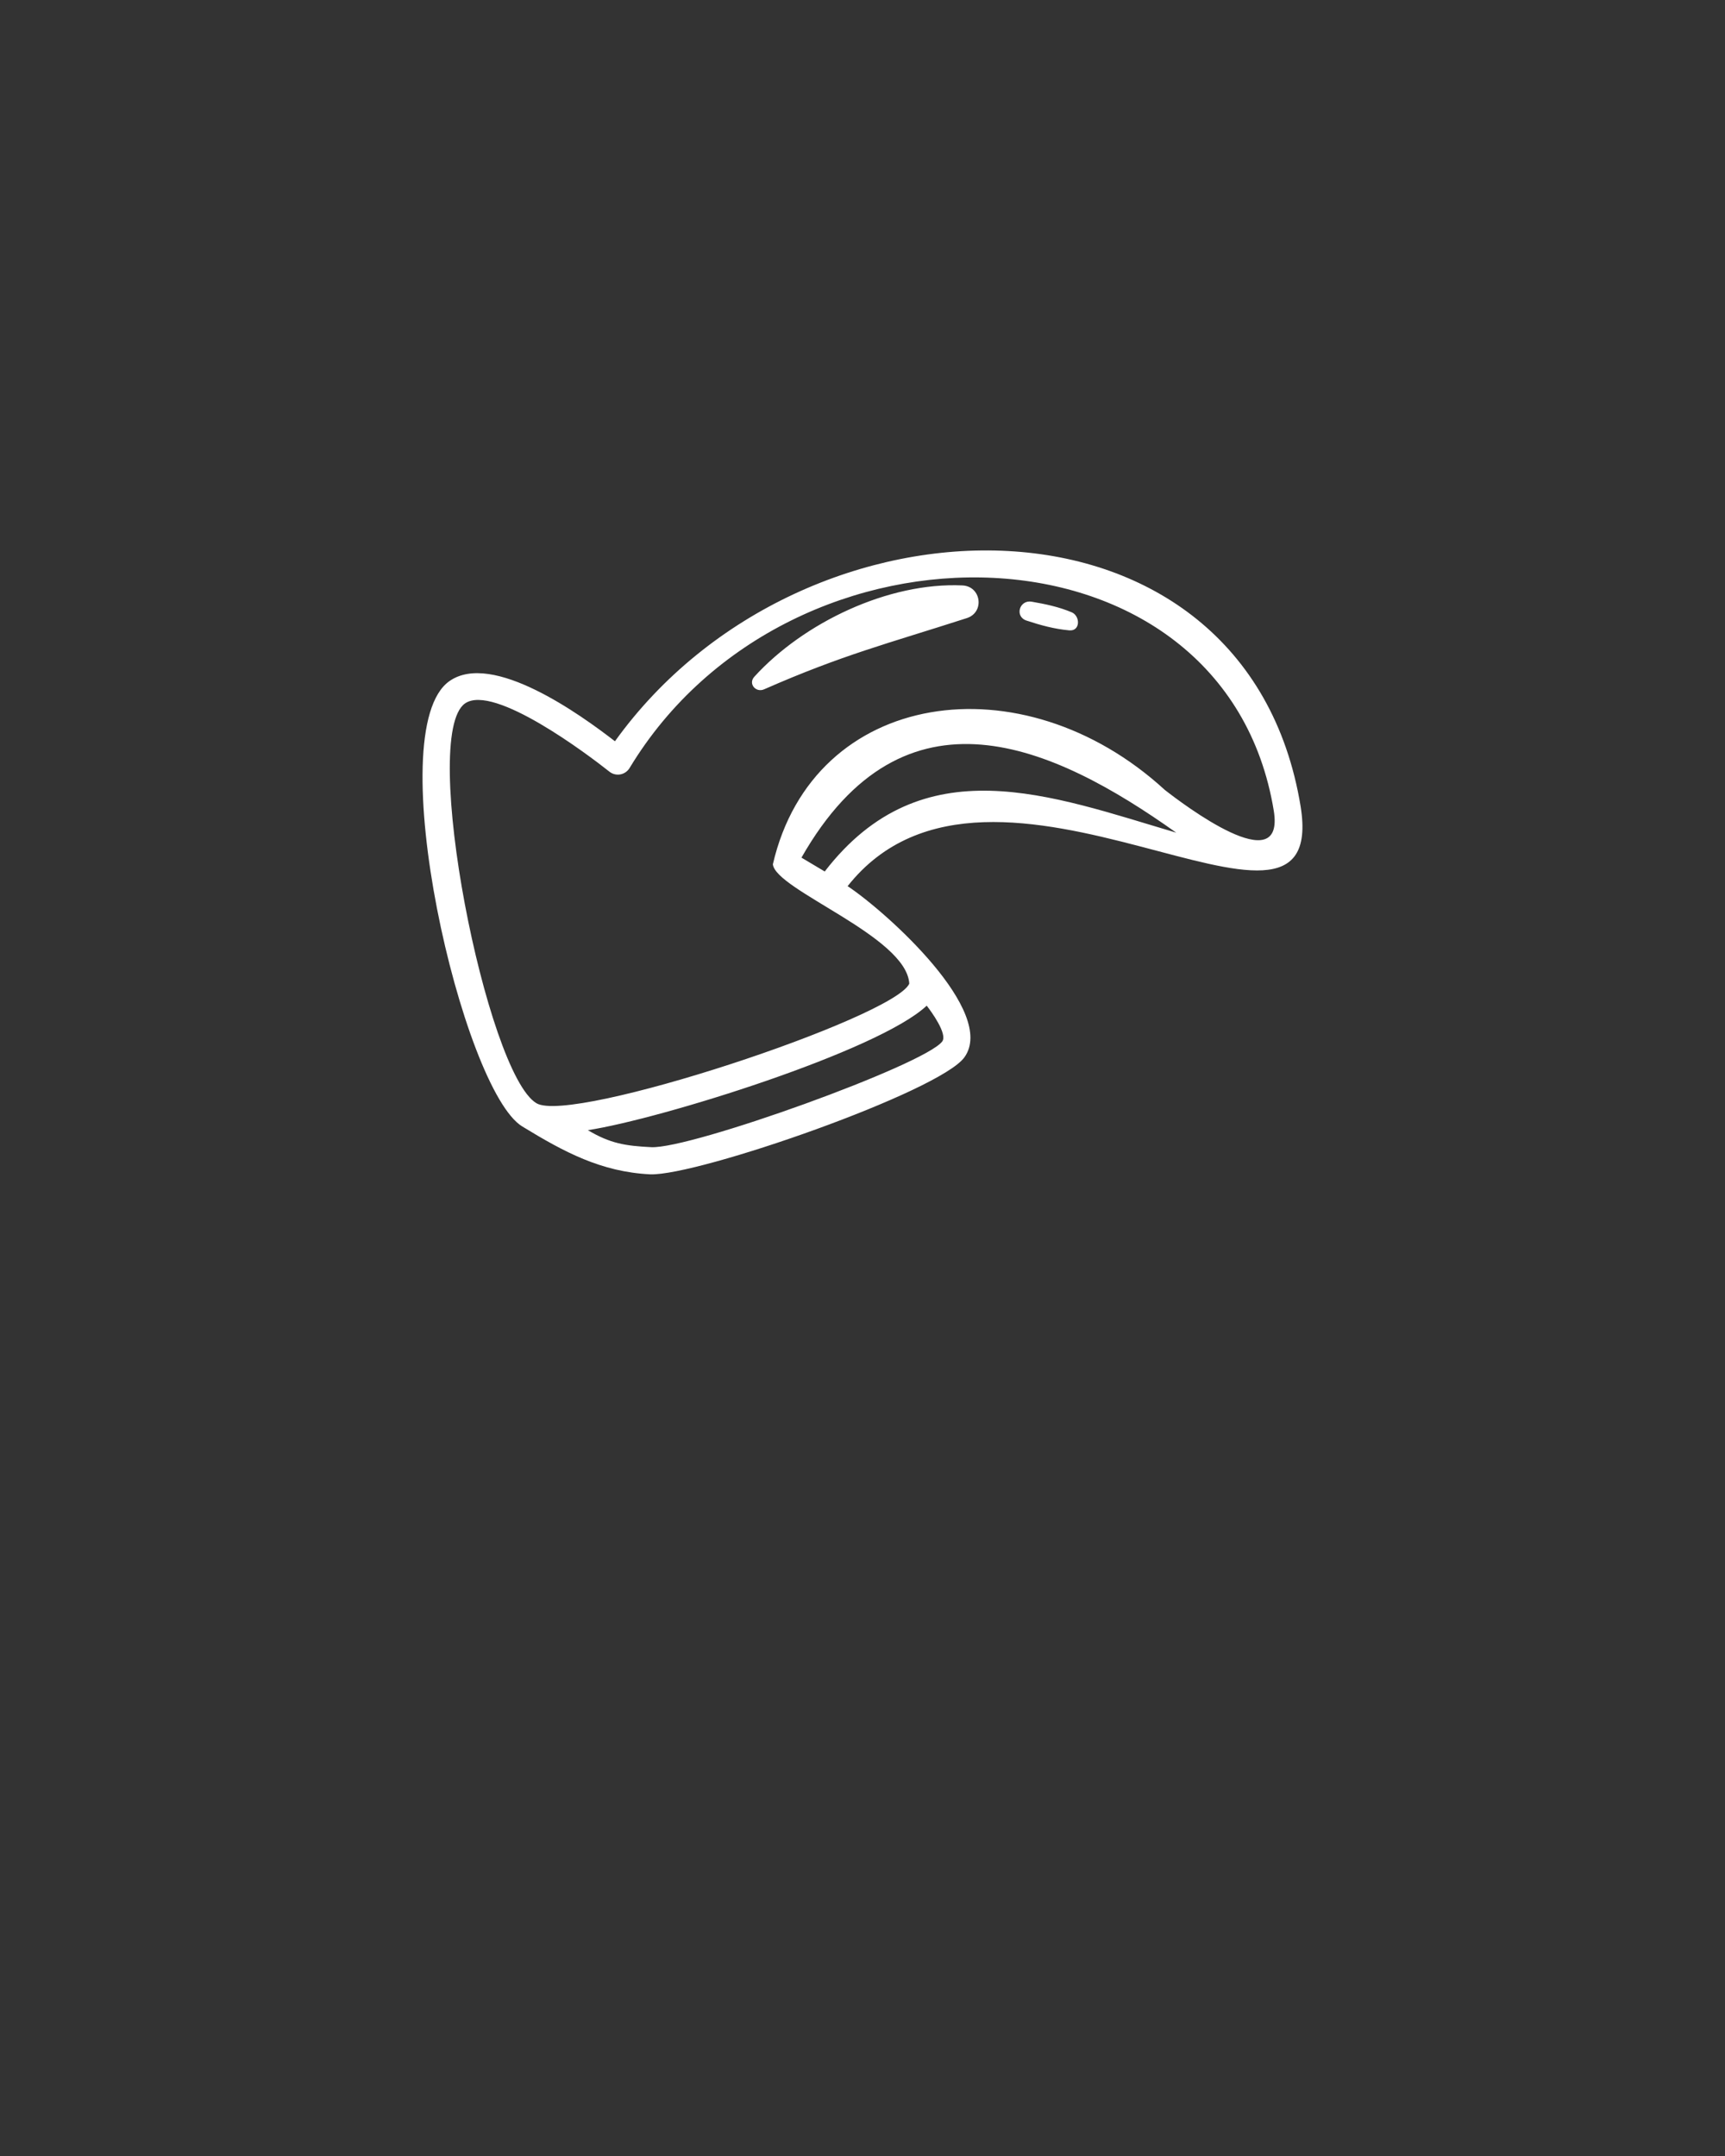 <svg xmlns="http://www.w3.org/2000/svg" xmlns:xlink="http://www.w3.org/1999/xlink" xml:space="preserve" version="1.1" style="shape-rendering:geometricPrecision;text-rendering:geometricPrecision;image-rendering:optimizeQuality;" viewBox="0 0 846.66 1058.325" x="0px" y="0px" fill-rule="evenodd" clip-rule="evenodd">
  <rect x="0" y="0" width="846.66" height="1058.325" fill="#333333" stroke="none"/>
  <defs>
    <style type="text/css"></style>
  </defs>
  <g>
    <path fill="white" class="fil0" d="M472.35 287.37c-36.28,-1.65 -77.92,18.24 -102.11,44.82 -3.16,3.48 0.78,7.95 4.78,6.19 38.65,-16.99 60.87,-22.5 99.5,-34.96 8.86,-2.86 7.11,-15.63 -2.17,-16.05zm166.01 108.43c14.56,89.88 -151.25,-50.68 -222.33,39.19 19.31,12.87 73.42,61.67 57.31,84.02 -12.05,16.83 -130.66,58.25 -154.2,57.44 -24.04,-1.18 -42.24,-10.93 -62.72,-23.45 -29.36,-17.61 -70.49,-194.55 -35.77,-218.7 21.05,-14.7 64.26,16.48 81.18,29.57 92.61,-128.94 309.86,-130.71 336.53,31.93zm-61.04 12.94c-60.51,-43 -133.48,-76.3 -183.95,12.25l11.42 6.8c47.93,-62.13 111.13,-37.18 172.53,-19.05zm47.87 -10.78c-23.96,-146.06 -237.3,-151.74 -316.22,-20.89 -2.19,3.46 -6.81,4.22 -9.95,1.65 -10.27,-8.15 -56.6,-43.17 -70.75,-33.44 -22.53,15.65 10.53,181.6 35.01,196.26 17.31,10.51 175.4,-41.96 183.01,-58.67 -1.27,-23.25 -65.65,-45.93 -66.95,-58.62 19.87,-85.9 122.29,-100.78 192.35,-36.51 8.71,6.83 59.16,45.13 53.5,10.22zm-162.73 113.27c2.71,-3.61 -5.37,-14.71 -7.62,-17.57 -23.6,22.28 -130.68,55.67 -166.3,61.11 10.92,6.52 18.35,7.72 31.14,8.35 19.62,0.86 134.07,-40.36 142.78,-51.89zm63.54 -210.67c-6.43,-2.69 -12.78,-4.02 -19.62,-5.2 -6.04,-1.05 -8.51,7.3 -2.55,9.27 7,2.31 13.61,4.12 20.96,4.8 5.55,0.53 5.47,-7.09 1.21,-8.87z" />
  </g>
</svg>